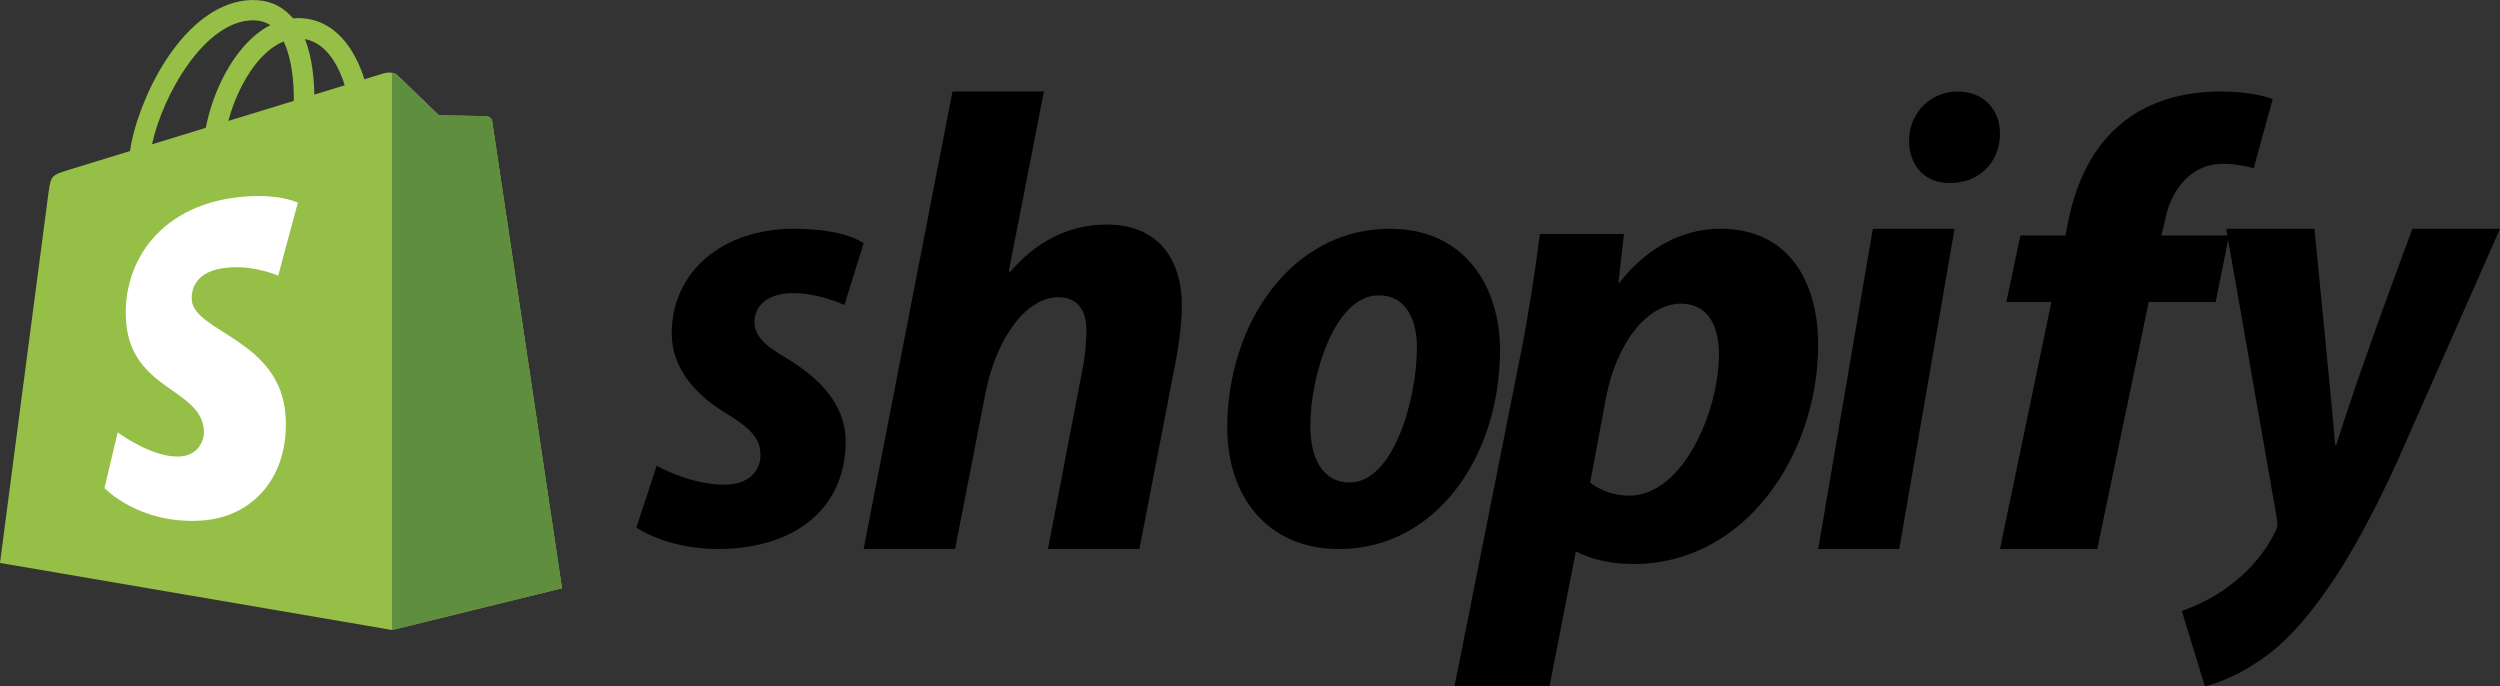 <svg width="51" height="14" viewBox="0 0 51 14" fill="none" xmlns="http://www.w3.org/2000/svg">
<rect x="0" y="0" width="51" height="14" fill="#333333" stroke="none"/>
<path d="M10.041 2.475C10.032 2.41 9.975 2.374 9.927 2.37C9.88 2.366 8.955 2.352 8.955 2.352C8.955 2.352 8.182 1.609 8.105 1.533C8.029 1.458 7.88 1.481 7.822 1.498C7.821 1.498 7.677 1.542 7.433 1.617C7.393 1.486 7.333 1.326 7.247 1.165C6.972 0.645 6.569 0.37 6.081 0.369C6.081 0.369 6.08 0.369 6.08 0.369C6.046 0.369 6.012 0.372 5.978 0.375C5.964 0.358 5.949 0.341 5.934 0.325C5.722 0.1 5.45 -0.009 5.124 0.001C4.494 0.018 3.868 0.468 3.359 1.267C3.002 1.829 2.73 2.535 2.653 3.081C1.93 3.303 1.425 3.458 1.414 3.461C1.049 3.574 1.037 3.586 0.99 3.926C0.954 4.183 0 11.484 0 11.484L7.998 12.852L11.464 12C11.464 12 10.05 2.54 10.041 2.475ZM7.033 1.74C6.849 1.796 6.639 1.86 6.412 1.93C6.408 1.614 6.37 1.176 6.221 0.797C6.699 0.886 6.934 1.421 7.033 1.74ZM5.994 2.058C5.575 2.186 5.117 2.326 4.658 2.467C4.787 1.978 5.032 1.491 5.333 1.172C5.444 1.054 5.601 0.921 5.786 0.846C5.96 1.205 5.998 1.714 5.994 2.058ZM5.136 0.415C5.284 0.412 5.408 0.444 5.515 0.513C5.345 0.6 5.18 0.726 5.026 0.89C4.626 1.314 4.32 1.972 4.198 2.608C3.817 2.724 3.444 2.839 3.101 2.944C3.318 1.944 4.165 0.443 5.136 0.415Z" fill="#95BF47"/>
<path d="M9.927 2.37C9.88 2.366 8.955 2.353 8.955 2.353C8.955 2.353 8.182 1.609 8.105 1.534C8.077 1.506 8.038 1.491 7.998 1.485L7.998 12.852L11.465 12C11.465 12 10.05 2.54 10.041 2.475C10.032 2.41 9.975 2.374 9.927 2.37Z" fill="#5E8E3E"/>
<path d="M6.077 4.134L5.675 5.624C5.675 5.624 5.225 5.421 4.693 5.455C3.912 5.503 3.904 5.991 3.912 6.113C3.955 6.779 5.727 6.925 5.826 8.486C5.904 9.714 5.168 10.554 4.106 10.62C2.832 10.7 2.131 9.956 2.131 9.956L2.401 8.82C2.401 8.82 3.107 9.347 3.672 9.312C4.041 9.289 4.173 8.992 4.16 8.782C4.104 7.912 2.661 7.964 2.57 6.535C2.493 5.333 3.291 4.115 5.052 4.006C5.73 3.962 6.077 4.134 6.077 4.134Z" fill="white"/>
<path d="M16.04 7.304C15.611 7.059 15.391 6.853 15.391 6.57C15.391 6.21 15.697 5.979 16.174 5.979C16.73 5.979 17.226 6.223 17.226 6.223L17.618 4.963C17.618 4.963 17.258 4.667 16.199 4.667C14.724 4.667 13.703 5.554 13.703 6.802C13.703 7.509 14.18 8.049 14.816 8.435C15.33 8.743 15.514 8.962 15.514 9.284C15.514 9.618 15.257 9.888 14.78 9.888C14.069 9.888 13.397 9.502 13.397 9.502L12.981 10.763C12.981 10.763 13.602 11.2 14.645 11.2C16.163 11.2 17.251 10.415 17.251 9.001C17.251 8.242 16.701 7.702 16.04 7.304Z" fill="black"/>
<path d="M22.581 4.581C21.756 4.581 21.107 4.965 20.607 5.547L20.579 5.534L21.296 1.867H19.43L17.618 11.2H19.484L20.106 8.009C20.349 6.805 20.985 6.064 21.58 6.064C21.999 6.064 22.162 6.342 22.162 6.739C22.162 6.99 22.134 7.295 22.08 7.546L21.378 11.2H23.244L23.974 7.427C24.055 7.03 24.109 6.554 24.109 6.236C24.108 5.203 23.554 4.581 22.581 4.581Z" fill="black"/>
<path d="M28.352 4.667C26.358 4.667 25.036 6.588 25.036 8.728C25.036 10.098 25.829 11.2 27.319 11.2C29.278 11.2 30.6 9.33 30.6 7.139C30.6 5.871 29.903 4.667 28.352 4.667ZM27.535 9.843C26.971 9.843 26.73 9.33 26.73 8.689C26.73 7.677 27.223 6.025 28.124 6.025C28.713 6.025 28.905 6.563 28.905 7.088C28.905 8.177 28.413 9.843 27.535 9.843Z" fill="black"/>
<path d="M35.095 4.667C33.786 4.667 33.043 5.766 33.043 5.766H33.016L33.128 4.774H31.414C31.33 5.445 31.175 6.463 31.021 7.228L29.672 14H31.611L32.144 11.264H32.187C32.187 11.264 32.585 11.505 33.325 11.505C35.601 11.505 37.09 9.28 37.09 7.026C37.09 5.78 36.514 4.667 35.095 4.667ZM33.24 10.111C32.737 10.111 32.439 9.843 32.439 9.843L32.762 8.113C32.987 6.96 33.619 6.195 34.294 6.195C34.884 6.195 35.067 6.718 35.067 7.215C35.067 8.408 34.322 10.111 33.24 10.111Z" fill="black"/>
<path d="M39.935 1.867C39.384 1.867 38.945 2.305 38.945 2.869C38.945 3.383 39.271 3.733 39.76 3.733H39.785C40.324 3.733 40.787 3.37 40.8 2.731C40.8 2.23 40.462 1.867 39.935 1.867Z" fill="black"/>
<path d="M37.091 11.2H38.745L39.873 4.667H38.206L37.091 11.2Z" fill="black"/>
<path d="M45.472 4.804H44.092L44.164 4.503C44.279 3.89 44.682 3.342 45.343 3.342C45.696 3.342 45.975 3.433 45.975 3.433L46.363 2.023C46.363 2.023 46.018 1.867 45.285 1.867C44.58 1.867 43.877 2.049 43.344 2.467C42.668 2.989 42.352 3.746 42.194 4.503L42.137 4.804H41.216L40.929 6.161H41.849L40.8 11.2H42.784L43.834 6.161H45.199L45.472 4.804Z" fill="black"/>
<path d="M49.213 4.667C49.213 4.667 48.142 7.52 47.661 9.077H47.636C47.604 8.576 47.214 4.667 47.214 4.667H45.414L46.445 10.56C46.47 10.692 46.458 10.771 46.408 10.863C46.209 11.269 45.874 11.663 45.477 11.952C45.154 12.201 44.794 12.359 44.509 12.464L44.98 14C45.328 13.921 46.048 13.619 46.656 13.015C47.438 12.241 48.157 11.046 48.902 9.419L51 4.667H49.213V4.667Z" fill="black"/>
</svg>
